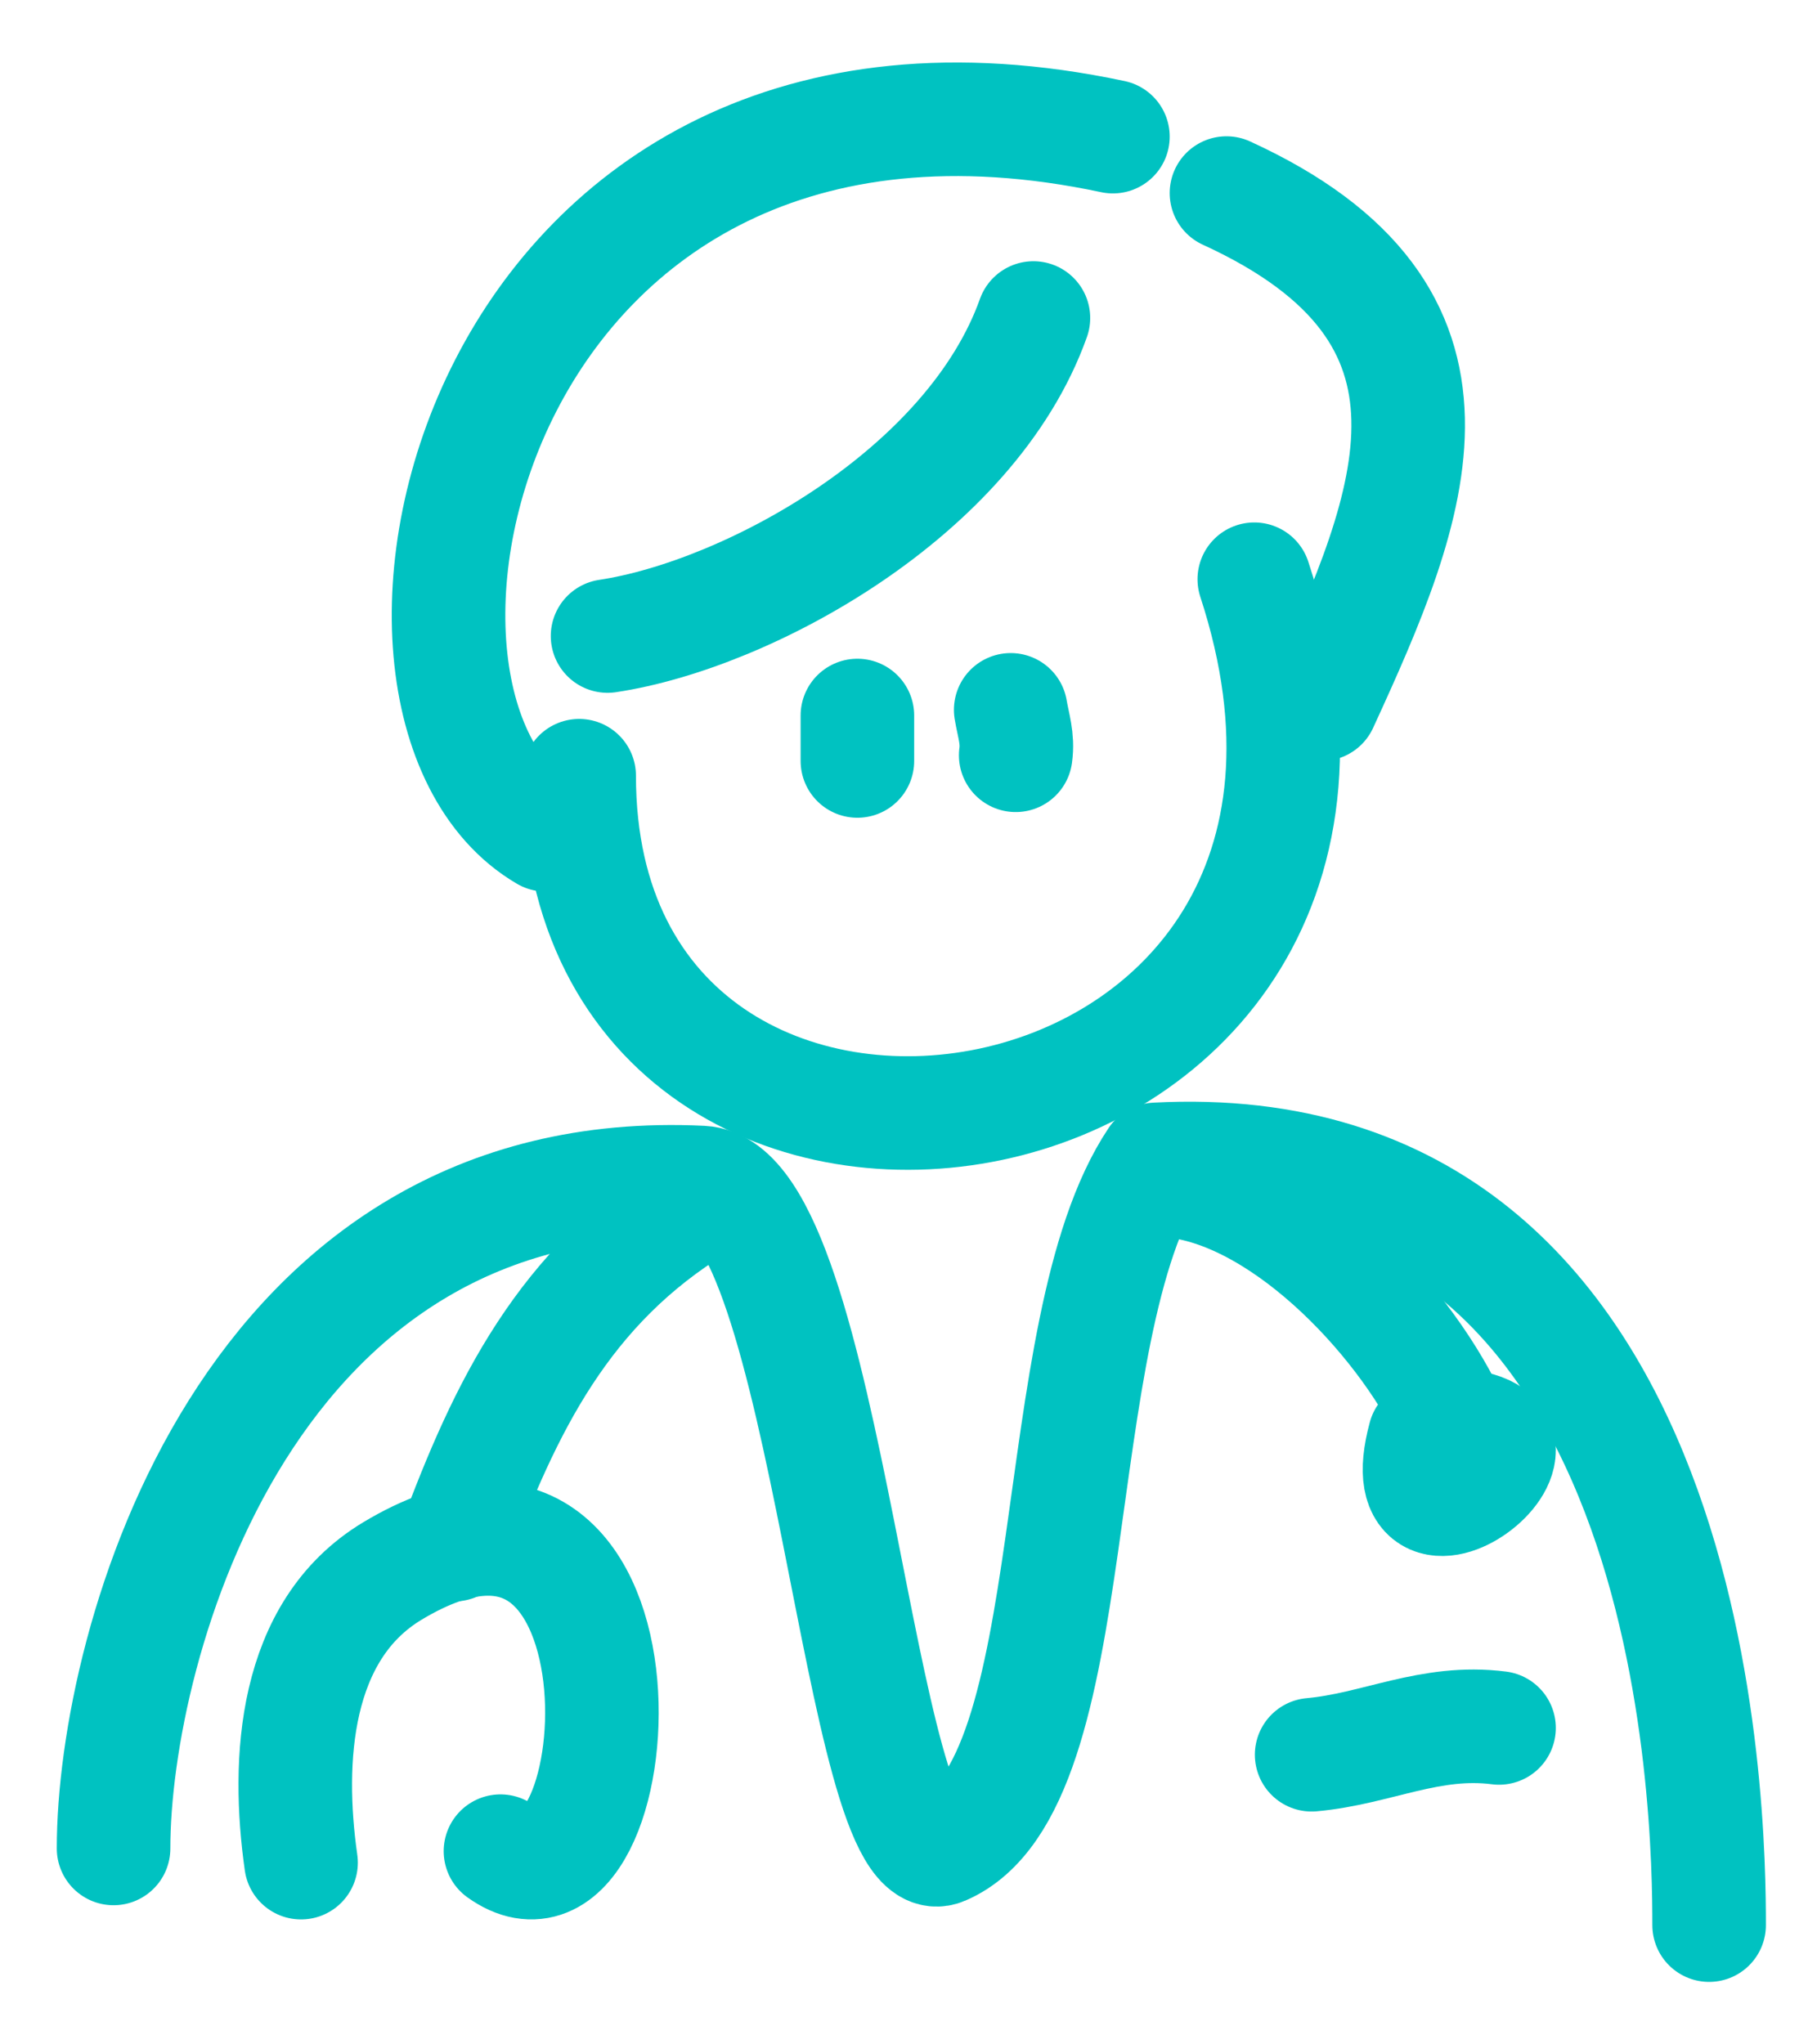 <svg width="16" height="18" viewBox="0 0 16 18" fill="none" xmlns="http://www.w3.org/2000/svg">
<path d="M9.1 2.8C8.55 4.342 6.581 5.415 5.35 5.6" stroke="#00C2C1" stroke-linecap="round" stroke-linejoin="round"/>
<path d="M9.8 1.203C4.167 0.006 2.838 6.201 4.805 7.35" stroke="#00C2C1" stroke-linecap="round" stroke-linejoin="round"/>
<path d="M10.8 1.7C13.137 2.77 12.449 4.433 11.637 6.2" stroke="#00C2C1" stroke-linecap="round" stroke-linejoin="round"/>
<path d="M11.045 5.1C12.779 10.404 5.1 11.548 5.1 6.83" stroke="#00C2C1" stroke-linecap="round" stroke-linejoin="round"/>
<path d="M8.944 6.65C8.965 6.502 8.923 6.388 8.9 6.25" stroke="#00C2C1" stroke-linecap="round" stroke-linejoin="round"/>
<path d="M7.55 6.7C7.55 6.567 7.55 6.433 7.55 6.3" stroke="#00C2C1" stroke-linecap="round" stroke-linejoin="round"/>
<path d="M1 16.275C1 14.476 2.169 10.216 6.179 10.412C7.296 10.467 7.562 16.592 8.303 16.275C9.6 15.721 9.172 11.712 10.179 10.208C15.001 9.951 15.05 16.029 15.05 16.95" stroke="#00C2C1" stroke-linecap="round" stroke-linejoin="round"/>
<path d="M12.8 12.55C12.418 11.683 11.355 10.52 10.35 10.4" stroke="#00C2C1" stroke-linecap="round" stroke-linejoin="round"/>
<path d="M6.15 10.6C4.963 11.32 4.448 12.392 4 13.6" stroke="#00C2C1" stroke-linecap="round" stroke-linejoin="round"/>
<path d="M2.651 16.4C2.523 15.502 2.584 14.357 3.454 13.833C5.899 12.362 5.586 17.144 4.407 16.299" stroke="#00C2C1" stroke-linecap="round" stroke-linejoin="round"/>
<path d="M12.653 12.552C14.095 12.489 12.189 13.97 12.545 12.652" stroke="#00C2C1" stroke-linecap="round" stroke-linejoin="round"/>
<path d="M13.2 15.214C12.593 15.136 12.124 15.398 11.55 15.45" stroke="#00C2C1" stroke-linecap="round" stroke-linejoin="round"/>
</svg>
